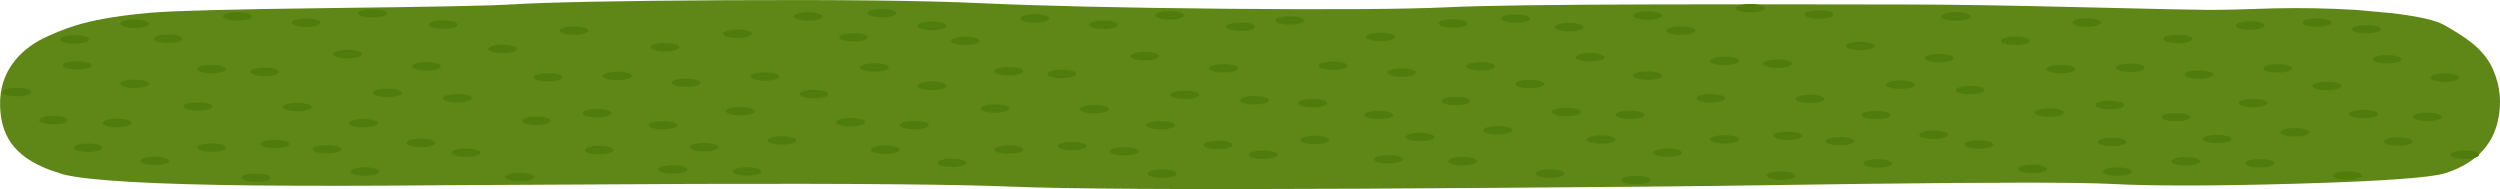 <?xml version="1.0" encoding="iso-8859-1"?>
<!-- Generator: Adobe Illustrator 15.1.0, SVG Export Plug-In . SVG Version: 6.00 Build 0)  -->
<!DOCTYPE svg PUBLIC "-//W3C//DTD SVG 1.1//EN" "http://www.w3.org/Graphics/SVG/1.1/DTD/svg11.dtd">
<svg version="1.1" id="FlashAICB" xmlns="http://www.w3.org/2000/svg" xmlns:xlink="http://www.w3.org/1999/xlink" x="0px" y="0px"
	 width="1226.15px" height="92.75px" viewBox="0 0 1226.15 92.75" style="enable-background:new 0 0 1226.15 92.75;"
	 xml:space="preserve">
<path style="fill-rule:evenodd;clip-rule:evenodd;fill:#5F8717;" d="M1198.65,12.2c6.232,3.533,10.866,6.533,13.899,9
	c4.8,3.933,8.217,8.267,10.25,13c3.533,8.167,4.283,16.616,2.25,25.35c-2.833,12.233-11.316,20.667-25.45,25.3
	c-6.933,2.301-31.399,4.051-73.399,5.25c-40.233,1.134-70.517,1.167-90.851,0.101c-15.399-0.8-55.25-0.817-119.55-0.05
	c-64.866,0.933-101.433,1.399-109.7,1.399c-48.899,0.434-95.366,0.767-139.399,1c-86.233,0.434-142.983,0.101-170.25-1
	c-27.333-1.133-78.983-1.583-154.95-1.35c-74.567,0.433-116.1,0.649-124.6,0.649c-34.633,0.334-65.167,0.367-91.6,0.101
	C74.633,90.417,43.167,88.6,30.9,85.5l-7-2.35c-8.5-3.268-14.65-7.601-18.45-13c-3.367-4.733-5.167-10.717-5.4-17.95
	c-0.3-8.567,2.083-16.017,7.15-22.35c4.1-5.133,9.667-9.233,16.7-12.3c6-2.7,11.533-4.716,16.6-6.05
	c8.933-2.367,20.267-4.133,34-5.3c11.2-0.934,40.4-1.684,87.6-2.25c49.133-0.567,78.5-1.15,88.1-1.75
	c17.733-1.1,52.816-1.8,105.25-2.1c56.1-0.3,97.883,0.183,125.35,1.45c30.067,1.367,70.4,2.284,121,2.75
	c51.7,0.467,87.783,0.217,108.25-0.75c17.634-0.833,52.983-1.3,106.05-1.4C845.133,2.083,884.25,2.1,933.45,2.2
	c21.833,0,51.1,0.45,87.8,1.35c36.667,0.867,57.267,1.3,61.8,1.3c7.4,0,18.083-0.25,32.05-0.75c13.567-0.3,27.051-0.05,40.45,0.75
	l18,1.65C1186.316,8.066,1194.684,9.967,1198.65,12.2z"/>
<path style="fill-rule:evenodd;clip-rule:evenodd;fill:#507C0D;" d="M13.3,43.7c1.367,0.4,2.05,0.883,2.05,1.45
	c0,0.567-0.684,1.067-2.05,1.5c-1.4,0.4-3.083,0.6-5.05,0.6c-1.933,0-3.6-0.2-5-0.6c-1.367-0.433-2.05-0.933-2.05-1.5
	c0-0.566,0.683-1.05,2.05-1.45c1.367-0.4,3.033-0.6,5-0.6S11.9,43.3,13.3,43.7z"/>
<path style="fill-rule:evenodd;clip-rule:evenodd;fill:#507C0D;" d="M123.55,8.05c0,0.567-0.683,1.05-2.05,1.45s-3.033,0.6-5,0.6
	s-3.65-0.2-5.05-0.6c-1.367-0.4-2.05-0.883-2.05-1.45c0-0.566,0.684-1.066,2.05-1.5c1.4-0.4,3.083-0.6,5.05-0.6
	c1.933,0,3.6,0.2,5,0.6C122.867,6.983,123.55,7.483,123.55,8.05z"/>
<path style="fill-rule:evenodd;clip-rule:evenodd;fill:#507C0D;" d="M189.75,6.5c0,0.566-0.684,1.066-2.05,1.5
	c-1.4,0.4-3.067,0.6-5,0.6c-1.967,0-3.65-0.2-5.05-0.6c-1.367-0.434-2.05-0.934-2.05-1.5s0.683-1.05,2.05-1.45
	c1.4-0.4,3.083-0.6,5.05-0.6c1.966,0,3.633,0.2,5,0.6C189.066,5.45,189.75,5.934,189.75,6.5z"/>
<path style="fill-rule:evenodd;clip-rule:evenodd;fill:#507C0D;" d="M157.25,11.1c0,0.566-0.684,1.066-2.05,1.5
	c-1.4,0.4-3.083,0.6-5.05,0.6c-1.933,0-3.6-0.2-5-0.6c-1.367-0.434-2.05-0.934-2.05-1.5c0-0.567,0.683-1.05,2.05-1.45
	s3.033-0.6,5-0.6s3.65,0.2,5.05,0.6C156.566,10.05,157.25,10.533,157.25,11.1z"/>
<path style="fill-rule:evenodd;clip-rule:evenodd;fill:#507C0D;" d="M134.8,33.75c1.4,0.4,2.1,0.883,2.1,1.45
	c0,0.566-0.7,1.066-2.1,1.5c-1.4,0.4-3.066,0.6-5,0.6c-1.933,0-3.6-0.2-5-0.6c-1.4-0.434-2.1-0.934-2.1-1.5
	c0-0.567,0.7-1.05,2.1-1.45c1.367-0.4,3.034-0.6,5-0.6C131.767,33.15,133.433,33.35,134.8,33.75z"/>
<path style="fill-rule:evenodd;clip-rule:evenodd;fill:#507C0D;" d="M73.15,41.1c0,0.566-0.683,1.05-2.05,1.45
	c-1.367,0.4-3.033,0.6-5,0.6s-3.65-0.2-5.05-0.6C59.683,42.15,59,41.667,59,41.1c0-0.567,0.683-1.067,2.05-1.5
	c1.4-0.4,3.083-0.6,5.05-0.6c1.933,0,3.6,0.2,5,0.6C72.467,40.033,73.15,40.533,73.15,41.1z"/>
<path style="fill-rule:evenodd;clip-rule:evenodd;fill:#507C0D;" d="M89.5,19c0,0.566-0.683,1.066-2.05,1.5
	c-1.4,0.4-3.067,0.6-5,0.6c-1.934,0-3.6-0.2-5-0.6c-1.4-0.434-2.1-0.934-2.1-1.5s0.7-1.05,2.1-1.45c1.367-0.4,3.033-0.6,5-0.6
	c1.966,0,3.633,0.2,5,0.6C88.817,17.95,89.5,18.434,89.5,19z"/>
<path style="fill-rule:evenodd;clip-rule:evenodd;fill:#507C0D;" d="M110.85,33.9c0,0.567-0.684,1.05-2.05,1.45
	c-1.4,0.4-3.066,0.6-5,0.6c-1.933,0-3.6-0.2-5-0.6c-1.4-0.4-2.1-0.883-2.1-1.45c0-0.566,0.7-1.066,2.1-1.5c1.4-0.4,3.067-0.6,5-0.6
	c1.934,0,3.6,0.2,5,0.6C110.167,32.833,110.85,33.333,110.85,33.9z"/>
<path style="fill-rule:evenodd;clip-rule:evenodd;fill:#507C0D;" d="M212.4,10.6c1.4-0.4,3.067-0.6,5-0.6c1.934,0,3.6,0.2,5,0.6
	c1.367,0.433,2.05,0.933,2.05,1.5c0,0.566-0.684,1.05-2.05,1.45c-1.367,0.4-3.033,0.6-5,0.6s-3.633-0.2-5-0.6
	c-1.4-0.4-2.1-0.883-2.1-1.45C210.3,11.533,211,11.033,212.4,10.6z"/>
<path style="fill-rule:evenodd;clip-rule:evenodd;fill:#507C0D;" d="M177.55,26.55c0,0.567-0.7,1.067-2.1,1.5
	c-1.4,0.4-3.067,0.6-5,0.6c-1.934,0-3.6-0.2-5-0.6c-1.367-0.433-2.05-0.933-2.05-1.5c0-0.566,0.684-1.05,2.05-1.45
	c1.4-0.4,3.066-0.6,5-0.6c1.933,0,3.6,0.2,5,0.6C176.85,25.5,177.55,25.983,177.55,26.55z"/>
<path style="fill-rule:evenodd;clip-rule:evenodd;fill:#507C0D;" d="M104.15,52.2c0,0.566-0.683,1.066-2.05,1.5
	c-1.4,0.399-3.067,0.6-5,0.6c-1.934,0-3.6-0.2-5-0.6c-1.4-0.434-2.1-0.934-2.1-1.5c0-0.567,0.7-1.05,2.1-1.45
	c1.367-0.4,3.033-0.6,5-0.6s3.633,0.199,5,0.6S104.15,51.633,104.15,52.2z"/>
<path style="fill-rule:evenodd;clip-rule:evenodd;fill:#507C0D;" d="M44.9,32.1c0,0.566-0.7,1.05-2.1,1.45
	c-1.367,0.4-3.033,0.6-5,0.6c-1.966,0-3.633-0.2-5-0.6c-1.367-0.4-2.05-0.883-2.05-1.45c0-0.567,0.683-1.067,2.05-1.5
	c1.4-0.4,3.067-0.6,5-0.6c1.934,0,3.6,0.2,5,0.6C44.2,31.033,44.9,31.533,44.9,32.1z"/>
<path style="fill-rule:evenodd;clip-rule:evenodd;fill:#507C0D;" d="M214.15,31.05c1.367,0.4,2.05,0.884,2.05,1.45
	s-0.684,1.066-2.05,1.5c-1.4,0.4-3.066,0.6-5,0.6c-1.933,0-3.6-0.2-5-0.6c-1.4-0.434-2.1-0.934-2.1-1.5s0.7-1.05,2.1-1.45
	c1.4-0.4,3.067-0.6,5-0.6C211.083,30.45,212.75,30.65,214.15,31.05z"/>
<path style="fill-rule:evenodd;clip-rule:evenodd;fill:#507C0D;" d="M231.35,48.15c0,0.566-0.684,1.066-2.05,1.5
	c-1.4,0.399-3.083,0.6-5.05,0.6c-1.934,0-3.6-0.2-5-0.6c-1.367-0.434-2.05-0.934-2.05-1.5c0-0.567,0.683-1.051,2.05-1.45
	c1.367-0.4,3.033-0.6,5-0.6s3.65,0.2,5.05,0.6C230.667,47.1,231.35,47.583,231.35,48.15z"/>
<path style="fill-rule:evenodd;clip-rule:evenodd;fill:#507C0D;" d="M64.55,60.3c0,0.566-0.683,1.066-2.05,1.5
	c-1.4,0.4-3.083,0.601-5.05,0.601c-1.934,0-3.6-0.2-5-0.601c-1.367-0.434-2.05-0.934-2.05-1.5s0.684-1.05,2.05-1.45
	c1.367-0.399,3.033-0.6,5-0.6c1.966,0,3.65,0.2,5.05,0.6C63.867,59.25,64.55,59.733,64.55,60.3z"/>
<path style="fill-rule:evenodd;clip-rule:evenodd;fill:#507C0D;" d="M110.9,72.4c0,0.566-0.683,1.05-2.05,1.449
	c-1.4,0.4-3.083,0.601-5.05,0.601c-1.966,0-3.633-0.2-5-0.601c-1.367-0.399-2.05-0.883-2.05-1.449c0-0.567,0.683-1.067,2.05-1.5
	c1.4-0.4,3.067-0.601,5-0.601c1.967,0,3.65,0.2,5.05,0.601C110.217,71.333,110.9,71.833,110.9,72.4z"/>
<path style="fill-rule:evenodd;clip-rule:evenodd;fill:#507C0D;" d="M82.95,78.9c0,0.566-0.684,1.05-2.05,1.449
	c-1.367,0.4-3.033,0.601-5,0.601s-3.633-0.2-5-0.601c-1.4-0.399-2.1-0.883-2.1-1.449c0-0.567,0.7-1.067,2.1-1.5
	c1.4-0.4,3.067-0.601,5-0.601c1.934,0,3.6,0.2,5,0.601C82.267,77.833,82.95,78.333,82.95,78.9z"/>
<path style="fill-rule:evenodd;clip-rule:evenodd;fill:#507C0D;" d="M152.9,52.5c0,0.566-0.7,1.066-2.1,1.5
	c-1.4,0.4-3.066,0.6-5,0.6c-1.933,0-3.6-0.199-5-0.6c-1.4-0.434-2.1-0.934-2.1-1.5s0.7-1.05,2.1-1.45c1.367-0.399,3.034-0.6,5-0.6
	c1.967,0,3.633,0.2,5,0.6C152.2,51.45,152.9,51.934,152.9,52.5z"/>
<path style="fill-rule:evenodd;clip-rule:evenodd;fill:#507C0D;" d="M185.3,60.4c0,0.566-0.7,1.05-2.1,1.449
	c-1.367,0.4-3.034,0.601-5,0.601c-1.967,0-3.634-0.2-5-0.601c-1.4-0.399-2.1-0.883-2.1-1.449c0-0.567,0.7-1.051,2.1-1.45
	c1.366-0.4,3.033-0.601,5-0.601c1.966,0,3.633,0.2,5,0.601C184.6,59.35,185.3,59.833,185.3,60.4z"/>
<path style="fill-rule:evenodd;clip-rule:evenodd;fill:#507C0D;" d="M197.15,45.55c0,0.567-0.7,1.05-2.1,1.45
	c-1.367,0.4-3.033,0.6-5,0.6c-1.966,0-3.633-0.199-5-0.6c-1.4-0.4-2.1-0.883-2.1-1.45c0-0.566,0.7-1.066,2.1-1.5
	c1.4-0.4,3.067-0.6,5-0.6c1.934,0,3.6,0.2,5,0.6C196.45,44.483,197.15,44.983,197.15,45.55z"/>
<path style="fill-rule:evenodd;clip-rule:evenodd;fill:#507C0D;" d="M235.65,74.85c0,0.567-0.7,1.067-2.1,1.5
	c-1.4,0.4-3.066,0.601-5,0.601c-1.933,0-3.6-0.2-5-0.601c-1.367-0.433-2.05-0.933-2.05-1.5c0-0.566,0.683-1.05,2.05-1.449
	c1.367-0.4,3.034-0.601,5-0.601c1.967,0,3.633,0.2,5,0.601C234.95,73.8,235.65,74.283,235.65,74.85z"/>
<path style="fill-rule:evenodd;clip-rule:evenodd;fill:#507C0D;" d="M141.95,70.6c0,0.567-0.684,1.067-2.05,1.5
	c-1.4,0.4-3.083,0.601-5.05,0.601c-1.934,0-3.6-0.2-5-0.601c-1.367-0.433-2.05-0.933-2.05-1.5c0-0.566,0.684-1.05,2.05-1.449
	c1.367-0.4,3.033-0.601,5-0.601c1.966,0,3.65,0.2,5.05,0.601C141.267,69.55,141.95,70.033,141.95,70.6z"/>
<path style="fill-rule:evenodd;clip-rule:evenodd;fill:#507C0D;" d="M186.05,84.15c0,0.566-0.683,1.05-2.05,1.449
	c-1.4,0.4-3.083,0.601-5.05,0.601c-1.967,0-3.634-0.2-5-0.601c-1.367-0.399-2.05-0.883-2.05-1.449c0-0.567,0.684-1.067,2.05-1.5
	c1.4-0.4,3.066-0.601,5-0.601c1.966,0,3.65,0.2,5.05,0.601C185.367,83.083,186.05,83.583,186.05,84.15z"/>
<path style="fill-rule:evenodd;clip-rule:evenodd;fill:#507C0D;" d="M50.3,72.45c0,0.566-0.7,1.05-2.1,1.45
	c-1.4,0.399-3.067,0.6-5,0.6c-1.934,0-3.6-0.2-5-0.6c-1.367-0.4-2.05-0.884-2.05-1.45c0-0.567,0.684-1.067,2.05-1.5
	c1.4-0.4,3.066-0.601,5-0.601c1.933,0,3.6,0.2,5,0.601C49.6,71.383,50.3,71.883,50.3,72.45z"/>
<path style="fill-rule:evenodd;clip-rule:evenodd;fill:#507C0D;" d="M167.45,73.2c0,0.566-0.684,1.05-2.05,1.45
	c-1.4,0.399-3.083,0.6-5.05,0.6c-1.967,0-3.633-0.2-5-0.6c-1.367-0.4-2.05-0.884-2.05-1.45c0-0.567,0.684-1.05,2.05-1.45
	s3.033-0.6,5-0.6c1.966,0,3.65,0.199,5.05,0.6C166.767,72.15,167.45,72.633,167.45,73.2z"/>
<path style="fill-rule:evenodd;clip-rule:evenodd;fill:#507C0D;" d="M33.25,58.9c0,0.566-0.683,1.066-2.05,1.5
	C29.8,60.8,28.117,61,26.15,61c-1.933,0-3.6-0.2-5-0.6c-1.367-0.434-2.05-0.934-2.05-1.5c0-0.567,0.683-1.051,2.05-1.45
	c1.367-0.4,3.033-0.601,5-0.601s3.65,0.2,5.05,0.601C32.567,57.85,33.25,58.333,33.25,58.9z"/>
<path style="fill-rule:evenodd;clip-rule:evenodd;fill:#507C0D;" d="M213.45,70.1c0,0.567-0.684,1.051-2.05,1.45
	c-1.367,0.4-3.033,0.601-5,0.601s-3.65-0.2-5.05-0.601c-1.367-0.399-2.05-0.883-2.05-1.45c0-0.566,0.684-1.066,2.05-1.5
	c1.4-0.399,3.083-0.6,5.05-0.6c1.934,0,3.6,0.2,5,0.6C212.767,69.033,213.45,69.533,213.45,70.1z"/>
<path style="fill-rule:evenodd;clip-rule:evenodd;fill:#507C0D;" d="M43.7,19.3c0,0.567-0.684,1.067-2.05,1.5
	c-1.4,0.4-3.066,0.6-5,0.6c-1.967,0-3.65-0.2-5.05-0.6c-1.367-0.433-2.05-0.933-2.05-1.5c0-0.566,0.684-1.05,2.05-1.45
	c1.4-0.4,3.083-0.6,5.05-0.6s3.633,0.2,5,0.6S43.7,18.733,43.7,19.3z"/>
<path style="fill-rule:evenodd;clip-rule:evenodd;fill:#507C0D;" d="M73.15,11.6c0,0.566-0.683,1.066-2.05,1.5
	c-1.4,0.4-3.067,0.6-5,0.6c-1.967,0-3.65-0.2-5.05-0.6C59.683,12.667,59,12.167,59,11.6c0-0.567,0.683-1.05,2.05-1.45
	c1.4-0.4,3.083-0.6,5.05-0.6s3.633,0.2,5,0.6S73.15,11.033,73.15,11.6z"/>
<path style="fill-rule:evenodd;clip-rule:evenodd;fill:#507C0D;" d="M132.6,87.2c0,0.566-0.684,1.05-2.05,1.45
	c-1.4,0.399-3.066,0.583-5,0.55c-1.966,0-3.65-0.2-5.05-0.601c-1.367-0.433-2.05-0.933-2.05-1.5c0-0.566,0.7-1.05,2.1-1.449
	c1.4-0.4,3.067-0.584,5-0.551c1.967,0,3.633,0.2,5,0.601C131.95,86.133,132.633,86.633,132.6,87.2z"/>
<path style="fill-rule:evenodd;clip-rule:evenodd;fill:#507C0D;" d="M427.5,4.95c1.4-0.4,3.083-0.6,5.05-0.6c1.934,0,3.6,0.2,5,0.6
	c1.367,0.433,2.05,0.933,2.05,1.5c0,0.566-0.684,1.05-2.05,1.45s-3.033,0.6-5,0.6c-1.966,0-3.65-0.2-5.05-0.6
	c-1.367-0.4-2.05-0.883-2.05-1.45C425.45,5.883,426.133,5.383,427.5,4.95z"/>
<path style="fill-rule:evenodd;clip-rule:evenodd;fill:#507C0D;" d="M288.55,15.05c0,0.567-0.683,1.05-2.05,1.45s-3.033,0.6-5,0.6
	s-3.65-0.2-5.05-0.6c-1.367-0.4-2.05-0.883-2.05-1.45c0-0.566,0.684-1.066,2.05-1.5c1.4-0.4,3.083-0.6,5.05-0.6
	c1.933,0,3.6,0.2,5,0.6C287.867,13.983,288.55,14.483,288.55,15.05z"/>
<path style="fill-rule:evenodd;clip-rule:evenodd;fill:#507C0D;" d="M368.75,16.5c0,0.566-0.683,1.066-2.05,1.5
	c-1.4,0.4-3.067,0.6-5,0.6c-1.967,0-3.65-0.2-5.05-0.6c-1.367-0.434-2.05-0.934-2.05-1.5s0.683-1.05,2.05-1.45
	c1.4-0.4,3.083-0.6,5.05-0.6c1.966,0,3.633,0.2,5,0.6C368.067,15.45,368.75,15.934,368.75,16.5z"/>
<path style="fill-rule:evenodd;clip-rule:evenodd;fill:#507C0D;" d="M333.25,23.1c0,0.566-0.684,1.066-2.05,1.5
	c-1.4,0.4-3.083,0.6-5.05,0.6c-1.933,0-3.6-0.2-5-0.6c-1.367-0.434-2.05-0.934-2.05-1.5c0-0.567,0.683-1.05,2.05-1.45
	s3.033-0.6,5-0.6s3.65,0.2,5.05,0.6C332.566,22.05,333.25,22.533,333.25,23.1z"/>
<path style="fill-rule:evenodd;clip-rule:evenodd;fill:#507C0D;" d="M309.9,37.2c0,0.566-0.7,1.066-2.1,1.5
	c-1.4,0.4-3.066,0.6-5,0.6c-1.933,0-3.6-0.2-5-0.6c-1.4-0.434-2.1-0.934-2.1-1.5c0-0.567,0.7-1.05,2.1-1.45
	c1.367-0.4,3.034-0.6,5-0.6c1.967,0,3.633,0.2,5,0.6C309.2,36.15,309.9,36.633,309.9,37.2z"/>
<path style="fill-rule:evenodd;clip-rule:evenodd;fill:#507C0D;" d="M253.5,24c0,0.566-0.684,1.066-2.05,1.5
	c-1.4,0.4-3.067,0.6-5,0.6c-1.934,0-3.6-0.2-5-0.6c-1.4-0.434-2.1-0.934-2.1-1.5s0.7-1.05,2.1-1.45c1.366-0.4,3.033-0.6,5-0.6
	c1.966,0,3.633,0.2,5,0.6C252.816,22.95,253.5,23.434,253.5,24z"/>
<path style="fill-rule:evenodd;clip-rule:evenodd;fill:#507C0D;" d="M275.85,37.9c0,0.567-0.684,1.05-2.05,1.45
	c-1.4,0.4-3.066,0.6-5,0.6c-1.933,0-3.6-0.2-5-0.6c-1.4-0.4-2.1-0.883-2.1-1.45c0-0.566,0.7-1.066,2.1-1.5c1.4-0.4,3.067-0.6,5-0.6
	c1.934,0,3.6,0.2,5,0.6C275.167,36.833,275.85,37.333,275.85,37.9z"/>
<path style="fill-rule:evenodd;clip-rule:evenodd;fill:#507C0D;" d="M403.45,8.1c0,0.566-0.684,1.05-2.05,1.45
	c-1.367,0.4-3.033,0.6-5,0.6s-3.633-0.2-5-0.6c-1.4-0.4-2.1-0.883-2.1-1.45c0-0.567,0.7-1.067,2.1-1.5c1.4-0.4,3.067-0.6,5-0.6
	c1.934,0,3.6,0.2,5,0.6C402.767,7.033,403.45,7.533,403.45,8.1z"/>
<path style="fill-rule:evenodd;clip-rule:evenodd;fill:#507C0D;" d="M343.55,40.55c0,0.567-0.7,1.067-2.1,1.5
	c-1.4,0.4-3.067,0.6-5,0.6c-1.934,0-3.6-0.2-5-0.6c-1.367-0.433-2.05-0.933-2.05-1.5c0-0.566,0.684-1.05,2.05-1.45
	c1.4-0.4,3.066-0.6,5-0.6c1.933,0,3.6,0.2,5,0.6C342.85,39.5,343.55,39.983,343.55,40.55z"/>
<path style="fill-rule:evenodd;clip-rule:evenodd;fill:#507C0D;" d="M270.15,59.2c0,0.566-0.683,1.066-2.05,1.5
	c-1.4,0.399-3.067,0.6-5,0.6c-1.934,0-3.6-0.2-5-0.6c-1.4-0.434-2.1-0.934-2.1-1.5c0-0.567,0.7-1.05,2.1-1.45
	c1.367-0.4,3.033-0.6,5-0.6c1.966,0,3.633,0.199,5,0.6S270.15,58.633,270.15,59.2z"/>
<path style="fill-rule:evenodd;clip-rule:evenodd;fill:#507C0D;" d="M375.15,35.45c1.934,0,3.6,0.2,5,0.6
	c1.367,0.4,2.05,0.884,2.05,1.45s-0.684,1.066-2.05,1.5c-1.4,0.4-3.066,0.6-5,0.6c-1.933,0-3.6-0.2-5-0.6
	c-1.4-0.434-2.1-0.934-2.1-1.5s0.7-1.05,2.1-1.45C371.55,35.65,373.217,35.45,375.15,35.45z"/>
<path style="fill-rule:evenodd;clip-rule:evenodd;fill:#507C0D;" d="M406.35,46.15c0,0.567-0.684,1.067-2.05,1.5
	c-1.4,0.399-3.083,0.6-5.05,0.6c-1.933,0-3.6-0.2-5-0.6c-1.367-0.434-2.05-0.934-2.05-1.5c0-0.566,0.683-1.05,2.05-1.45
	c1.367-0.4,3.033-0.6,5-0.6s3.65,0.2,5.05,0.6C405.667,45.1,406.35,45.583,406.35,46.15z"/>
<path style="fill-rule:evenodd;clip-rule:evenodd;fill:#507C0D;" d="M254.9,84.8c1.934,0,3.6,0.2,5,0.601
	c1.367,0.433,2.05,0.933,2.05,1.5c0,0.566-0.684,1.05-2.05,1.449c-1.367,0.4-3.033,0.601-5,0.601s-3.633-0.2-5-0.601
	c-1.4-0.399-2.1-0.883-2.1-1.449c0-0.567,0.7-1.067,2.1-1.5C251.3,85,252.967,84.8,254.9,84.8z"/>
<path style="fill-rule:evenodd;clip-rule:evenodd;fill:#507C0D;" d="M292.8,53.45c1.967,0,3.633,0.2,5,0.6
	c1.4,0.4,2.1,0.884,2.1,1.45s-0.7,1.066-2.1,1.5c-1.4,0.4-3.066,0.6-5,0.6c-1.933,0-3.6-0.199-5-0.6c-1.4-0.434-2.1-0.934-2.1-1.5
	s0.7-1.05,2.1-1.45C289.167,53.65,290.833,53.45,292.8,53.45z"/>
<path style="fill-rule:evenodd;clip-rule:evenodd;fill:#507C0D;" d="M332.3,61.4c0,0.566-0.7,1.05-2.1,1.449
	c-1.367,0.4-3.034,0.601-5,0.601c-1.967,0-3.634-0.2-5-0.601c-1.4-0.399-2.1-0.883-2.1-1.449c0-0.567,0.7-1.051,2.1-1.45
	c1.366-0.4,3.033-0.601,5-0.601c1.966,0,3.633,0.2,5,0.601C331.6,60.35,332.3,60.833,332.3,61.4z"/>
<path style="fill-rule:evenodd;clip-rule:evenodd;fill:#507C0D;" d="M368.05,53.05c1.4,0.434,2.1,0.934,2.1,1.5s-0.7,1.05-2.1,1.45
	c-1.367,0.4-3.033,0.6-5,0.6c-1.966,0-3.633-0.199-5-0.6c-1.4-0.4-2.1-0.884-2.1-1.45s0.7-1.066,2.1-1.5c1.4-0.399,3.067-0.6,5-0.6
	C364.983,52.45,366.65,52.65,368.05,53.05z"/>
<path style="fill-rule:evenodd;clip-rule:evenodd;fill:#507C0D;" d="M390.65,68.85c0,0.567-0.7,1.067-2.1,1.5
	c-1.4,0.4-3.066,0.601-5,0.601c-1.933,0-3.6-0.2-5-0.601c-1.367-0.433-2.05-0.933-2.05-1.5c0-0.566,0.683-1.05,2.05-1.449
	c1.367-0.4,3.034-0.601,5-0.601c1.967,0,3.633,0.2,5,0.601C389.95,67.8,390.65,68.283,390.65,68.85z"/>
<path style="fill-rule:evenodd;clip-rule:evenodd;fill:#507C0D;" d="M300.95,73.6c0,0.567-0.684,1.067-2.05,1.5
	c-1.4,0.4-3.083,0.601-5.05,0.601c-1.934,0-3.6-0.2-5-0.601c-1.367-0.433-2.05-0.933-2.05-1.5c0-0.566,0.684-1.05,2.05-1.449
	c1.367-0.4,3.033-0.601,5-0.601c1.966,0,3.65,0.2,5.05,0.601C300.267,72.55,300.95,73.033,300.95,73.6z"/>
<path style="fill-rule:evenodd;clip-rule:evenodd;fill:#507C0D;" d="M337.05,83.15c0,0.566-0.683,1.05-2.05,1.449
	c-1.4,0.4-3.083,0.601-5.05,0.601c-1.967,0-3.634-0.2-5-0.601c-1.367-0.399-2.05-0.883-2.05-1.449c0-0.567,0.684-1.067,2.05-1.5
	c1.4-0.4,3.066-0.601,5-0.601c1.966,0,3.65,0.2,5.05,0.601C336.367,82.083,337.05,82.583,337.05,83.15z"/>
<path style="fill-rule:evenodd;clip-rule:evenodd;fill:#507C0D;" d="M352.45,72.2c0,0.566-0.684,1.05-2.05,1.45
	c-1.4,0.399-3.083,0.6-5.05,0.6c-1.967,0-3.633-0.2-5-0.6c-1.367-0.4-2.05-0.884-2.05-1.45c0-0.567,0.684-1.05,2.05-1.45
	s3.033-0.6,5-0.6c1.966,0,3.65,0.199,5.05,0.6C351.767,71.15,352.45,71.633,352.45,72.2z"/>
<path style="fill-rule:evenodd;clip-rule:evenodd;fill:#507C0D;" d="M373.45,84.1c0,0.567-0.684,1.051-2.05,1.45
	c-1.367,0.4-3.033,0.601-5,0.601s-3.65-0.2-5.05-0.601c-1.367-0.399-2.05-0.883-2.05-1.45c0-0.566,0.684-1.066,2.05-1.5
	c1.4-0.399,3.083-0.6,5.05-0.6c1.934,0,3.6,0.2,5,0.6C372.767,83.033,373.45,83.533,373.45,84.1z"/>
<path style="fill-rule:evenodd;clip-rule:evenodd;fill:#507C0D;" d="M514.55,9.05c0,0.567-0.683,1.05-2.05,1.45s-3.033,0.6-5,0.6
	s-3.65-0.2-5.05-0.6c-1.367-0.4-2.05-0.883-2.05-1.45c0-0.566,0.684-1.066,2.05-1.5c1.4-0.4,3.083-0.6,5.05-0.6
	c1.933,0,3.6,0.2,5,0.6C513.867,7.983,514.55,8.483,514.55,9.05z"/>
<path style="fill-rule:evenodd;clip-rule:evenodd;fill:#507C0D;" d="M578.7,6.05c1.366,0.4,2.05,0.884,2.05,1.45
	s-0.684,1.066-2.05,1.5c-1.4,0.4-3.067,0.6-5,0.6c-1.967,0-3.65-0.2-5.05-0.6c-1.367-0.434-2.05-0.934-2.05-1.5
	s0.683-1.05,2.05-1.45c1.4-0.4,3.083-0.6,5.05-0.6C575.667,5.45,577.333,5.65,578.7,6.05z"/>
<path style="fill-rule:evenodd;clip-rule:evenodd;fill:#507C0D;" d="M536.15,10.65c1.367-0.4,3.034-0.6,5-0.6
	c1.967,0,3.65,0.2,5.05,0.6c1.366,0.4,2.05,0.883,2.05,1.45c0,0.566-0.684,1.066-2.05,1.5c-1.4,0.4-3.083,0.6-5.05,0.6
	c-1.933,0-3.6-0.2-5-0.6c-1.367-0.434-2.05-0.934-2.05-1.5C534.1,11.533,534.783,11.05,536.15,10.65z"/>
<path style="fill-rule:evenodd;clip-rule:evenodd;fill:#507C0D;" d="M527.9,36.2c0,0.566-0.7,1.066-2.1,1.5
	c-1.4,0.4-3.066,0.6-5,0.6c-1.933,0-3.6-0.2-5-0.6c-1.4-0.434-2.1-0.934-2.1-1.5c0-0.567,0.7-1.05,2.1-1.45
	c1.367-0.4,3.034-0.6,5-0.6c1.967,0,3.634,0.2,5,0.6C527.2,35.15,527.9,35.633,527.9,36.2z"/>
<path style="fill-rule:evenodd;clip-rule:evenodd;fill:#507C0D;" d="M457.1,40c1.933,0,3.6,0.2,5,0.6
	c1.367,0.433,2.05,0.933,2.05,1.5c0,0.566-0.683,1.05-2.05,1.45c-1.367,0.4-3.033,0.6-5,0.6s-3.65-0.2-5.05-0.6
	c-1.367-0.4-2.05-0.883-2.05-1.45c0-0.567,0.683-1.067,2.05-1.5C453.45,40.2,455.133,40,457.1,40z"/>
<path style="fill-rule:evenodd;clip-rule:evenodd;fill:#507C0D;" d="M480.5,20c0,0.566-0.683,1.066-2.05,1.5
	c-1.4,0.4-3.067,0.6-5,0.6c-1.934,0-3.6-0.2-5-0.6c-1.4-0.434-2.1-0.934-2.1-1.5s0.7-1.05,2.1-1.45c1.367-0.4,3.033-0.6,5-0.6
	c1.966,0,3.633,0.2,5,0.6C479.817,18.95,480.5,19.434,480.5,20z"/>
<path style="fill-rule:evenodd;clip-rule:evenodd;fill:#507C0D;" d="M494.8,32.8c1.934,0,3.6,0.2,5,0.6
	c1.367,0.434,2.05,0.934,2.05,1.5c0,0.567-0.684,1.05-2.05,1.45c-1.4,0.4-3.066,0.6-5,0.6c-1.933,0-3.6-0.2-5-0.6
	c-1.4-0.4-2.1-0.883-2.1-1.45c0-0.566,0.7-1.066,2.1-1.5C491.2,33,492.867,32.8,494.8,32.8z"/>
<path style="fill-rule:evenodd;clip-rule:evenodd;fill:#507C0D;" d="M615.45,13.1c0,0.566-0.684,1.05-2.05,1.45
	c-1.367,0.4-3.034,0.6-5,0.6c-1.966,0-3.633-0.2-5-0.6c-1.4-0.4-2.1-0.883-2.1-1.45c0-0.567,0.7-1.067,2.1-1.5
	c1.4-0.4,3.067-0.6,5-0.6c1.934,0,3.6,0.2,5,0.6C614.767,12.033,615.45,12.533,615.45,13.1z"/>
<path style="fill-rule:evenodd;clip-rule:evenodd;fill:#507C0D;" d="M568.55,27.55c0,0.567-0.7,1.067-2.1,1.5
	c-1.4,0.4-3.067,0.6-5,0.6c-1.934,0-3.6-0.2-5-0.6c-1.367-0.433-2.05-0.933-2.05-1.5c0-0.566,0.684-1.05,2.05-1.45
	c1.4-0.4,3.066-0.6,5-0.6c1.933,0,3.6,0.2,5,0.6C567.85,26.5,568.55,26.983,568.55,27.55z"/>
<path style="fill-rule:evenodd;clip-rule:evenodd;fill:#507C0D;" d="M495.15,53.2c0,0.566-0.683,1.066-2.05,1.5
	c-1.4,0.399-3.067,0.6-5,0.6c-1.934,0-3.6-0.2-5-0.6c-1.4-0.434-2.1-0.934-2.1-1.5c0-0.567,0.7-1.05,2.1-1.45
	c1.367-0.4,3.033-0.6,5-0.6s3.633,0.199,5,0.6S495.15,52.633,495.15,53.2z"/>
<path style="fill-rule:evenodd;clip-rule:evenodd;fill:#507C0D;" d="M435.9,33.1c0,0.566-0.7,1.05-2.1,1.45
	c-1.367,0.4-3.033,0.6-5,0.6c-1.966,0-3.633-0.2-5-0.6c-1.367-0.4-2.05-0.883-2.05-1.45c0-0.567,0.683-1.067,2.05-1.5
	c1.4-0.4,3.067-0.6,5-0.6c1.934,0,3.6,0.2,5,0.6C435.2,32.033,435.9,32.533,435.9,33.1z"/>
<path style="fill-rule:evenodd;clip-rule:evenodd;fill:#507C0D;" d="M607.2,33.5c0,0.566-0.684,1.066-2.05,1.5
	c-1.4,0.4-3.066,0.6-5,0.6c-1.933,0-3.6-0.2-5-0.6c-1.4-0.434-2.1-0.934-2.1-1.5s0.7-1.05,2.1-1.45c1.4-0.4,3.067-0.6,5-0.6
	c1.934,0,3.6,0.2,5,0.6C606.517,32.45,607.2,32.934,607.2,33.5z"/>
<path style="fill-rule:evenodd;clip-rule:evenodd;fill:#507C0D;" d="M620.3,47.7c1.367,0.399,2.05,0.883,2.05,1.45
	c0,0.566-0.683,1.066-2.05,1.5c-1.399,0.399-3.083,0.6-5.05,0.6c-1.934,0-3.6-0.2-5-0.6c-1.367-0.434-2.05-0.934-2.05-1.5
	c0-0.567,0.683-1.051,2.05-1.45c1.367-0.4,3.033-0.601,5-0.601S618.9,47.3,620.3,47.7z"/>
<path style="fill-rule:evenodd;clip-rule:evenodd;fill:#507C0D;" d="M455.55,61.3c0,0.566-0.683,1.066-2.05,1.5
	c-1.4,0.4-3.083,0.601-5.05,0.601c-1.934,0-3.6-0.2-5-0.601c-1.367-0.434-2.05-0.934-2.05-1.5s0.684-1.05,2.05-1.45
	c1.367-0.399,3.033-0.6,5-0.6c1.966,0,3.65,0.2,5.05,0.6C454.867,60.25,455.55,60.733,455.55,61.3z"/>
<path style="fill-rule:evenodd;clip-rule:evenodd;fill:#507C0D;" d="M494.8,71.3c1.967,0,3.65,0.2,5.05,0.601
	c1.367,0.433,2.05,0.933,2.05,1.5c0,0.566-0.683,1.05-2.05,1.449c-1.4,0.4-3.083,0.601-5.05,0.601c-1.966,0-3.633-0.2-5-0.601
	c-1.367-0.399-2.05-0.883-2.05-1.449c0-0.567,0.683-1.067,2.05-1.5C491.2,71.5,492.867,71.3,494.8,71.3z"/>
<path style="fill-rule:evenodd;clip-rule:evenodd;fill:#507C0D;" d="M473.95,79.9c0,0.566-0.684,1.05-2.05,1.449
	c-1.367,0.4-3.033,0.601-5,0.601s-3.633-0.2-5-0.601c-1.4-0.399-2.1-0.883-2.1-1.449c0-0.567,0.7-1.067,2.1-1.5
	c1.4-0.4,3.067-0.601,5-0.601c1.934,0,3.6,0.2,5,0.601C473.267,78.833,473.95,79.333,473.95,79.9z"/>
<path style="fill-rule:evenodd;clip-rule:evenodd;fill:#507C0D;" d="M536.8,51.45c1.967,0,3.634,0.2,5,0.6
	c1.4,0.4,2.1,0.884,2.1,1.45s-0.7,1.066-2.1,1.5c-1.4,0.4-3.066,0.6-5,0.6c-1.933,0-3.6-0.199-5-0.6c-1.4-0.434-2.1-0.934-2.1-1.5
	s0.7-1.05,2.1-1.45C533.167,51.65,534.833,51.45,536.8,51.45z"/>
<path style="fill-rule:evenodd;clip-rule:evenodd;fill:#507C0D;" d="M576.3,61.4c0,0.566-0.7,1.05-2.1,1.449
	c-1.367,0.4-3.034,0.601-5,0.601c-1.967,0-3.634-0.2-5-0.601c-1.4-0.399-2.1-0.883-2.1-1.449c0-0.567,0.7-1.051,2.1-1.45
	c1.366-0.4,3.033-0.601,5-0.601c1.966,0,3.633,0.2,5,0.601C575.6,60.35,576.3,60.833,576.3,61.4z"/>
<path style="fill-rule:evenodd;clip-rule:evenodd;fill:#507C0D;" d="M588.15,46.55c0,0.566-0.7,1.05-2.1,1.45
	c-1.366,0.4-3.033,0.6-5,0.6c-1.966,0-3.633-0.199-5-0.6c-1.4-0.4-2.1-0.884-2.1-1.45s0.7-1.066,2.1-1.5c1.4-0.4,3.067-0.6,5-0.6
	c1.934,0,3.6,0.2,5,0.6C587.45,45.483,588.15,45.983,588.15,46.55z"/>
<path style="fill-rule:evenodd;clip-rule:evenodd;fill:#507C0D;" d="M626.65,75.85c0,0.567-0.7,1.067-2.101,1.5
	c-1.399,0.4-3.066,0.601-5,0.601c-1.933,0-3.6-0.2-5-0.601c-1.366-0.433-2.05-0.933-2.05-1.5c0-0.566,0.684-1.05,2.05-1.449
	c1.367-0.4,3.033-0.601,5-0.601s3.634,0.2,5,0.601C625.95,74.8,626.65,75.283,626.65,75.85z"/>
<path style="fill-rule:evenodd;clip-rule:evenodd;fill:#507C0D;" d="M532.95,71.6c0,0.567-0.684,1.067-2.05,1.5
	c-1.4,0.4-3.083,0.601-5.05,0.601c-1.934,0-3.6-0.2-5-0.601c-1.367-0.433-2.05-0.933-2.05-1.5c0-0.566,0.684-1.05,2.05-1.449
	c1.367-0.4,3.033-0.601,5-0.601c1.966,0,3.65,0.2,5.05,0.601C532.267,70.55,532.95,71.033,532.95,71.6z"/>
<path style="fill-rule:evenodd;clip-rule:evenodd;fill:#507C0D;" d="M577.05,85.15c0,0.566-0.683,1.05-2.05,1.449
	c-1.4,0.4-3.083,0.601-5.05,0.601c-1.967,0-3.634-0.2-5-0.601c-1.367-0.399-2.05-0.883-2.05-1.449c0-0.567,0.684-1.067,2.05-1.5
	c1.4-0.4,3.066-0.601,5-0.601c1.966,0,3.65,0.2,5.05,0.601C576.367,84.083,577.05,84.583,577.05,85.15z"/>
<path style="fill-rule:evenodd;clip-rule:evenodd;fill:#507C0D;" d="M441.3,73.45c0,0.566-0.7,1.05-2.1,1.45
	c-1.4,0.399-3.067,0.6-5,0.6c-1.934,0-3.6-0.2-5-0.6c-1.367-0.4-2.05-0.884-2.05-1.45c0-0.567,0.684-1.067,2.05-1.5
	c1.4-0.4,3.066-0.601,5-0.601c1.933,0,3.6,0.2,5,0.601C440.6,72.383,441.3,72.883,441.3,73.45z"/>
<path style="fill-rule:evenodd;clip-rule:evenodd;fill:#507C0D;" d="M558.45,74.2c0,0.566-0.684,1.05-2.05,1.45
	c-1.4,0.399-3.083,0.6-5.05,0.6c-1.967,0-3.633-0.2-5-0.6c-1.367-0.4-2.05-0.884-2.05-1.45c0-0.567,0.684-1.05,2.05-1.45
	s3.033-0.6,5-0.6c1.966,0,3.65,0.199,5.05,0.6C557.767,73.15,558.45,73.633,558.45,74.2z"/>
<path style="fill-rule:evenodd;clip-rule:evenodd;fill:#507C0D;" d="M417.15,57.85c1.967,0,3.65,0.2,5.05,0.601
	c1.367,0.399,2.05,0.883,2.05,1.45c0,0.566-0.683,1.066-2.05,1.5c-1.4,0.399-3.083,0.6-5.05,0.6c-1.933,0-3.6-0.2-5-0.6
	c-1.367-0.434-2.05-0.934-2.05-1.5c0-0.567,0.683-1.051,2.05-1.45C413.517,58.05,415.183,57.85,417.15,57.85z"/>
<path style="fill-rule:evenodd;clip-rule:evenodd;fill:#507C0D;" d="M604.45,71.1c0,0.567-0.684,1.051-2.05,1.45
	c-1.367,0.4-3.033,0.601-5,0.601c-1.966,0-3.65-0.2-5.05-0.601c-1.367-0.399-2.05-0.883-2.05-1.45c0-0.566,0.684-1.066,2.05-1.5
	c1.4-0.399,3.083-0.6,5.05-0.6c1.934,0,3.6,0.2,5,0.6C603.767,70.033,604.45,70.533,604.45,71.1z"/>
<path style="fill-rule:evenodd;clip-rule:evenodd;fill:#507C0D;" d="M425.7,18.3c0,0.567-0.684,1.067-2.05,1.5
	c-1.4,0.4-3.066,0.6-5,0.6c-1.967,0-3.65-0.2-5.05-0.6c-1.367-0.433-2.05-0.933-2.05-1.5c0-0.566,0.684-1.05,2.05-1.45
	c1.4-0.4,3.083-0.6,5.05-0.6s3.633,0.2,5,0.6S425.7,17.733,425.7,18.3z"/>
<path style="fill-rule:evenodd;clip-rule:evenodd;fill:#507C0D;" d="M457.1,10.55c1.967,0,3.633,0.2,5,0.6s2.05,0.883,2.05,1.45
	c0,0.566-0.683,1.066-2.05,1.5c-1.4,0.4-3.067,0.6-5,0.6c-1.967,0-3.65-0.2-5.05-0.6c-1.367-0.434-2.05-0.934-2.05-1.5
	c0-0.567,0.683-1.05,2.05-1.45C453.45,10.75,455.133,10.55,457.1,10.55z"/>
<path style="fill-rule:evenodd;clip-rule:evenodd;fill:#507C0D;" d="M639.55,10.05c0,0.567-0.683,1.05-2.05,1.45s-3.033,0.6-5,0.6
	s-3.65-0.2-5.05-0.6c-1.367-0.4-2.05-0.883-2.05-1.45c0-0.566,0.683-1.066,2.05-1.5c1.399-0.4,3.083-0.6,5.05-0.6
	c1.934,0,3.6,0.2,5,0.6C638.867,8.983,639.55,9.483,639.55,10.05z"/>
<path style="fill-rule:evenodd;clip-rule:evenodd;fill:#507C0D;" d="M719.75,11.5c0,0.566-0.684,1.066-2.05,1.5
	c-1.4,0.4-3.067,0.6-5,0.6c-1.967,0-3.65-0.2-5.05-0.6c-1.367-0.434-2.051-0.934-2.051-1.5s0.684-1.05,2.051-1.45
	c1.399-0.4,3.083-0.6,5.05-0.6s3.633,0.2,5,0.6C719.066,10.45,719.75,10.934,719.75,11.5z"/>
<path style="fill-rule:evenodd;clip-rule:evenodd;fill:#507C0D;" d="M684.25,18.1c0,0.566-0.684,1.066-2.05,1.5
	c-1.4,0.4-3.083,0.6-5.05,0.6c-1.934,0-3.601-0.2-5-0.6c-1.367-0.434-2.051-0.934-2.051-1.5c0-0.567,0.684-1.05,2.051-1.45
	c1.366-0.4,3.033-0.6,5-0.6s3.649,0.2,5.05,0.6C683.566,17.05,684.25,17.533,684.25,18.1z"/>
<path style="fill-rule:evenodd;clip-rule:evenodd;fill:#507C0D;" d="M660.9,32.2c0,0.566-0.7,1.066-2.101,1.5
	c-1.399,0.4-3.066,0.6-5,0.6c-1.933,0-3.6-0.2-5-0.6c-1.399-0.434-2.1-0.934-2.1-1.5c0-0.567,0.7-1.05,2.1-1.45
	c1.367-0.4,3.033-0.6,5-0.6s3.634,0.2,5,0.6C660.2,31.15,660.9,31.633,660.9,32.2z"/>
<path style="fill-rule:evenodd;clip-rule:evenodd;fill:#507C0D;" d="M750.45,9.1c0,0.566-0.684,1.05-2.05,1.45
	c-1.367,0.4-3.033,0.6-5,0.6s-3.634-0.2-5-0.6c-1.4-0.4-2.101-0.883-2.101-1.45c0-0.567,0.7-1.067,2.101-1.5
	c1.399-0.4,3.066-0.6,5-0.6c1.933,0,3.6,0.2,5,0.6C749.767,8.033,750.45,8.533,750.45,9.1z"/>
<path style="fill-rule:evenodd;clip-rule:evenodd;fill:#507C0D;" d="M694.55,35.55c0,0.567-0.7,1.067-2.1,1.5
	c-1.4,0.4-3.067,0.6-5,0.6c-1.934,0-3.601-0.2-5-0.6c-1.367-0.433-2.05-0.933-2.05-1.5c0-0.566,0.683-1.05,2.05-1.45
	c1.399-0.4,3.066-0.6,5-0.6c1.933,0,3.6,0.2,5,0.6C693.85,34.5,694.55,34.983,694.55,35.55z"/>
<path style="fill-rule:evenodd;clip-rule:evenodd;fill:#507C0D;" d="M733.2,32.5c0,0.566-0.684,1.066-2.05,1.5
	c-1.4,0.4-3.067,0.6-5,0.6c-1.934,0-3.601-0.2-5-0.6c-1.4-0.434-2.101-0.934-2.101-1.5s0.7-1.05,2.101-1.45
	c1.399-0.4,3.066-0.6,5-0.6c1.933,0,3.6,0.2,5,0.6C732.517,31.45,733.2,31.934,733.2,32.5z"/>
<path style="fill-rule:evenodd;clip-rule:evenodd;fill:#507C0D;" d="M757.35,41.15c0,0.567-0.683,1.067-2.05,1.5
	c-1.399,0.4-3.083,0.6-5.05,0.6c-1.934,0-3.6-0.2-5-0.6c-1.367-0.433-2.05-0.933-2.05-1.5c0-0.566,0.683-1.05,2.05-1.45
	c1.367-0.4,3.033-0.6,5-0.6s3.65,0.2,5.05,0.6C756.667,40.1,757.35,40.583,757.35,41.15z"/>
<path style="fill-rule:evenodd;clip-rule:evenodd;fill:#507C0D;" d="M650.9,50.5c0,0.566-0.7,1.066-2.101,1.5
	c-1.399,0.4-3.066,0.6-5,0.6c-1.933,0-3.6-0.199-5-0.6c-1.399-0.434-2.1-0.934-2.1-1.5s0.7-1.05,2.1-1.45
	c1.367-0.399,3.033-0.6,5-0.6s3.634,0.2,5,0.6C650.2,49.45,650.9,49.934,650.9,50.5z"/>
<path style="fill-rule:evenodd;clip-rule:evenodd;fill:#507C0D;" d="M683.3,56.4c0,0.566-0.7,1.05-2.1,1.449
	c-1.367,0.4-3.033,0.601-5,0.601s-3.634-0.2-5-0.601c-1.4-0.399-2.101-0.883-2.101-1.449c0-0.567,0.7-1.051,2.101-1.45
	c1.366-0.4,3.033-0.601,5-0.601s3.633,0.2,5,0.601C682.6,55.35,683.3,55.833,683.3,56.4z"/>
<path style="fill-rule:evenodd;clip-rule:evenodd;fill:#507C0D;" d="M721.15,49.55c0,0.566-0.7,1.05-2.101,1.45
	c-1.366,0.4-3.033,0.6-5,0.6s-3.633-0.199-5-0.6c-1.399-0.4-2.1-0.884-2.1-1.45s0.7-1.066,2.1-1.5c1.4-0.399,3.067-0.6,5-0.6
	c1.934,0,3.601,0.2,5,0.6C720.45,48.483,721.15,48.983,721.15,49.55z"/>
<path style="fill-rule:evenodd;clip-rule:evenodd;fill:#507C0D;" d="M741.65,63.85c0,0.567-0.7,1.067-2.101,1.5
	c-1.399,0.4-3.066,0.601-5,0.601c-1.933,0-3.6-0.2-5-0.601c-1.366-0.433-2.05-0.933-2.05-1.5c0-0.566,0.684-1.05,2.05-1.449
	c1.367-0.4,3.033-0.601,5-0.601s3.634,0.2,5,0.601C740.95,62.8,741.65,63.283,741.65,63.85z"/>
<path style="fill-rule:evenodd;clip-rule:evenodd;fill:#507C0D;" d="M651.95,68.6c0,0.567-0.684,1.067-2.05,1.5
	c-1.4,0.4-3.084,0.601-5.051,0.601c-1.933,0-3.6-0.2-5-0.601c-1.366-0.433-2.05-0.933-2.05-1.5c0-0.566,0.684-1.05,2.05-1.449
	c1.367-0.4,3.033-0.601,5-0.601s3.65,0.2,5.051,0.601C651.267,67.55,651.95,68.033,651.95,68.6z"/>
<path style="fill-rule:evenodd;clip-rule:evenodd;fill:#507C0D;" d="M688.05,78.15c0,0.566-0.683,1.05-2.05,1.449
	c-1.4,0.4-3.083,0.601-5.05,0.601s-3.634-0.2-5-0.601c-1.367-0.399-2.05-0.883-2.05-1.449c0-0.567,0.683-1.067,2.05-1.5
	c1.399-0.4,3.066-0.601,5-0.601c1.967,0,3.649,0.2,5.05,0.601C687.367,77.083,688.05,77.583,688.05,78.15z"/>
<path style="fill-rule:evenodd;clip-rule:evenodd;fill:#507C0D;" d="M701.4,65.75c1.366,0.4,2.05,0.883,2.05,1.45
	c0,0.566-0.684,1.05-2.05,1.45c-1.4,0.399-3.084,0.6-5.051,0.6s-3.633-0.2-5-0.6c-1.366-0.4-2.05-0.884-2.05-1.45
	c0-0.567,0.684-1.05,2.05-1.45c1.367-0.4,3.033-0.6,5-0.6S700,65.35,701.4,65.75z"/>
<path style="fill-rule:evenodd;clip-rule:evenodd;fill:#507C0D;" d="M724.45,79.1c0,0.567-0.684,1.051-2.05,1.45
	c-1.367,0.4-3.033,0.601-5,0.601s-3.65-0.2-5.051-0.601c-1.366-0.399-2.05-0.883-2.05-1.45c0-0.566,0.684-1.066,2.05-1.5
	c1.4-0.399,3.084-0.6,5.051-0.6c1.933,0,3.6,0.2,5,0.6C723.767,78.033,724.45,78.533,724.45,79.1z"/>
<path style="fill-rule:evenodd;clip-rule:evenodd;fill:#507C0D;" d="M863.5,2.55c1.367,0.434,2.05,0.934,2.05,1.5
	c0,0.567-0.683,1.05-2.05,1.45s-3.033,0.6-5,0.6s-3.65-0.2-5.05-0.6c-1.367-0.4-2.05-0.883-2.05-1.45c0-0.566,0.683-1.066,2.05-1.5
	c1.399-0.4,3.083-0.6,5.05-0.6C860.434,1.95,862.1,2.15,863.5,2.55z"/>
<path style="fill-rule:evenodd;clip-rule:evenodd;fill:#507C0D;" d="M899.25,7.1c0,0.566-0.684,1.066-2.05,1.5
	c-1.4,0.4-3.083,0.6-5.05,0.6c-1.934,0-3.601-0.2-5-0.6c-1.367-0.434-2.051-0.934-2.051-1.5c0-0.567,0.684-1.05,2.051-1.45
	c1.366-0.4,3.033-0.6,5-0.6s3.649,0.2,5.05,0.6C898.566,6.05,899.25,6.533,899.25,7.1z"/>
<path style="fill-rule:evenodd;clip-rule:evenodd;fill:#507C0D;" d="M878.9,31.2c0,0.566-0.7,1.066-2.101,1.5
	c-1.399,0.4-3.066,0.6-5,0.6c-1.933,0-3.6-0.2-5-0.6c-1.399-0.434-2.1-0.934-2.1-1.5c0-0.567,0.7-1.05,2.1-1.45
	c1.367-0.4,3.033-0.6,5-0.6s3.634,0.2,5,0.6C878.2,30.15,878.9,30.633,878.9,31.2z"/>
<path style="fill-rule:evenodd;clip-rule:evenodd;fill:#507C0D;" d="M815.15,37.1c0,0.566-0.684,1.05-2.051,1.45
	c-1.366,0.4-3.033,0.6-5,0.6s-3.649-0.2-5.05-0.6c-1.366-0.4-2.05-0.883-2.05-1.45c0-0.567,0.684-1.067,2.05-1.5
	c1.4-0.4,3.083-0.6,5.05-0.6c1.934,0,3.601,0.2,5,0.6C814.467,36.033,815.15,36.533,815.15,37.1z"/>
<path style="fill-rule:evenodd;clip-rule:evenodd;fill:#507C0D;" d="M831.5,15c0,0.566-0.684,1.066-2.05,1.5
	c-1.4,0.4-3.067,0.6-5,0.6c-1.934,0-3.601-0.2-5-0.6c-1.4-0.434-2.101-0.934-2.101-1.5s0.7-1.05,2.101-1.45
	c1.366-0.4,3.033-0.6,5-0.6s3.633,0.2,5,0.6C830.816,13.95,831.5,14.434,831.5,15z"/>
<path style="fill-rule:evenodd;clip-rule:evenodd;fill:#507C0D;" d="M852.85,29.9c0,0.567-0.683,1.05-2.05,1.45
	c-1.399,0.4-3.066,0.6-5,0.6c-1.933,0-3.6-0.2-5-0.6c-1.399-0.4-2.1-0.883-2.1-1.45c0-0.566,0.7-1.066,2.1-1.5
	c1.4-0.4,3.067-0.6,5-0.6c1.934,0,3.601,0.2,5,0.6C852.167,28.833,852.85,29.333,852.85,29.9z"/>
<path style="fill-rule:evenodd;clip-rule:evenodd;fill:#507C0D;" d="M966.45,8.1c0,0.566-0.684,1.05-2.05,1.45
	c-1.367,0.4-3.033,0.6-5,0.6s-3.634-0.2-5-0.6C953,9.15,952.3,8.667,952.3,8.1c0-0.567,0.7-1.067,2.101-1.5
	c1.399-0.4,3.066-0.6,5-0.6c1.933,0,3.6,0.2,5,0.6C965.767,7.033,966.45,7.533,966.45,8.1z"/>
<path style="fill-rule:evenodd;clip-rule:evenodd;fill:#507C0D;" d="M919.55,22.55c0,0.567-0.7,1.067-2.1,1.5
	c-1.4,0.4-3.067,0.6-5,0.6c-1.934,0-3.601-0.2-5-0.6c-1.367-0.433-2.05-0.933-2.05-1.5c0-0.566,0.683-1.05,2.05-1.45
	c1.399-0.4,3.066-0.6,5-0.6c1.933,0,3.6,0.2,5,0.6C918.85,21.5,919.55,21.983,919.55,22.55z"/>
<path style="fill-rule:evenodd;clip-rule:evenodd;fill:#507C0D;" d="M846.15,48.2c0,0.566-0.684,1.066-2.051,1.5
	c-1.399,0.399-3.066,0.6-5,0.6c-1.933,0-3.6-0.2-5-0.6c-1.399-0.434-2.1-0.934-2.1-1.5c0-0.567,0.7-1.05,2.1-1.45
	c1.367-0.4,3.033-0.6,5-0.6s3.634,0.2,5,0.6C845.467,47.15,846.15,47.633,846.15,48.2z"/>
<path style="fill-rule:evenodd;clip-rule:evenodd;fill:#507C0D;" d="M779.8,26c1.934,0,3.601,0.2,5,0.6
	c1.4,0.433,2.101,0.933,2.101,1.5c0,0.566-0.7,1.05-2.101,1.45c-1.366,0.4-3.033,0.6-5,0.6s-3.633-0.2-5-0.6
	c-1.366-0.4-2.05-0.883-2.05-1.45c0-0.567,0.684-1.067,2.05-1.5C776.2,26.2,777.867,26,779.8,26z"/>
<path style="fill-rule:evenodd;clip-rule:evenodd;fill:#507C0D;" d="M958.2,28.5c0,0.566-0.684,1.066-2.05,1.5
	c-1.4,0.4-3.067,0.6-5,0.6c-1.934,0-3.601-0.2-5-0.6c-1.4-0.434-2.101-0.934-2.101-1.5s0.7-1.05,2.101-1.45
	c1.399-0.4,3.066-0.6,5-0.6c1.933,0,3.6,0.2,5,0.6C957.517,27.45,958.2,27.934,958.2,28.5z"/>
<path style="fill-rule:evenodd;clip-rule:evenodd;fill:#507C0D;" d="M973.35,44.15c0,0.567-0.683,1.067-2.05,1.5
	c-1.399,0.4-3.083,0.6-5.05,0.6c-1.934,0-3.6-0.2-5-0.6c-1.367-0.433-2.05-0.933-2.05-1.5c0-0.566,0.683-1.05,2.05-1.45
	c1.367-0.4,3.033-0.6,5-0.6s3.65,0.2,5.05,0.6C972.667,43.1,973.35,43.583,973.35,44.15z"/>
<path style="fill-rule:evenodd;clip-rule:evenodd;fill:#507C0D;" d="M806.55,56.3c0,0.566-0.683,1.066-2.05,1.5
	c-1.4,0.4-3.083,0.601-5.05,0.601c-1.934,0-3.601-0.2-5-0.601c-1.367-0.434-2.05-0.934-2.05-1.5s0.683-1.05,2.05-1.45
	c1.366-0.399,3.033-0.6,5-0.6s3.649,0.2,5.05,0.6C805.867,55.25,806.55,55.733,806.55,56.3z"/>
<path style="fill-rule:evenodd;clip-rule:evenodd;fill:#507C0D;" d="M852.9,68.4c0,0.566-0.684,1.05-2.051,1.449
	c-1.399,0.4-3.083,0.601-5.05,0.601s-3.633-0.2-5-0.601c-1.366-0.399-2.05-0.883-2.05-1.449c0-0.567,0.684-1.067,2.05-1.5
	c1.4-0.4,3.067-0.601,5-0.601c1.967,0,3.65,0.2,5.05,0.601C852.217,67.333,852.9,67.833,852.9,68.4z"/>
<path style="fill-rule:evenodd;clip-rule:evenodd;fill:#507C0D;" d="M822.9,73.4c1.366,0.433,2.05,0.933,2.05,1.5
	c0,0.566-0.684,1.05-2.05,1.449c-1.367,0.4-3.033,0.601-5,0.601s-3.634-0.2-5-0.601c-1.4-0.399-2.101-0.883-2.101-1.449
	c0-0.567,0.7-1.067,2.101-1.5c1.399-0.4,3.066-0.601,5-0.601C819.833,72.8,821.5,73,822.9,73.4z"/>
<path style="fill-rule:evenodd;clip-rule:evenodd;fill:#507C0D;" d="M894.9,48.5c0,0.566-0.7,1.066-2.101,1.5
	c-1.399,0.4-3.066,0.6-5,0.6c-1.933,0-3.6-0.199-5-0.6c-1.399-0.434-2.1-0.934-2.1-1.5s0.7-1.05,2.1-1.45c1.367-0.4,3.033-0.6,5-0.6
	s3.634,0.2,5,0.6C894.2,47.45,894.9,47.934,894.9,48.5z"/>
<path style="fill-rule:evenodd;clip-rule:evenodd;fill:#507C0D;" d="M927.3,56.4c0,0.566-0.7,1.05-2.1,1.449
	c-1.367,0.4-3.033,0.601-5,0.601s-3.634-0.2-5-0.601c-1.4-0.399-2.101-0.883-2.101-1.449c0-0.567,0.7-1.051,2.101-1.45
	c1.366-0.4,3.033-0.601,5-0.601s3.633,0.2,5,0.601C926.6,55.35,927.3,55.833,927.3,56.4z"/>
<path style="fill-rule:evenodd;clip-rule:evenodd;fill:#507C0D;" d="M767.3,85.1c0,0.567-0.683,1.067-2.05,1.5
	c-1.4,0.4-3.083,0.601-5.05,0.601c-1.934,0-3.601-0.2-5-0.601c-1.367-0.433-2.05-0.933-2.05-1.5c0-0.566,0.683-1.05,2.05-1.449
	c1.366-0.4,3.033-0.601,5-0.601s3.649,0.2,5.05,0.601C766.617,84.05,767.3,84.533,767.3,85.1z"/>
<path style="fill-rule:evenodd;clip-rule:evenodd;fill:#507C0D;" d="M939.15,41.55c0,0.567-0.7,1.05-2.101,1.45
	c-1.366,0.4-3.033,0.6-5,0.6s-3.633-0.2-5-0.6c-1.399-0.4-2.1-0.883-2.1-1.45c0-0.566,0.7-1.066,2.1-1.5c1.4-0.4,3.067-0.6,5-0.6
	c1.934,0,3.601,0.2,5,0.6C938.45,40.483,939.15,40.983,939.15,41.55z"/>
<path style="fill-rule:evenodd;clip-rule:evenodd;fill:#507C0D;" d="M977.65,70.85c0,0.567-0.7,1.067-2.101,1.5
	c-1.399,0.4-3.066,0.601-5,0.601c-1.933,0-3.6-0.2-5-0.601c-1.366-0.433-2.05-0.933-2.05-1.5c0-0.566,0.684-1.05,2.05-1.449
	c1.367-0.4,3.033-0.601,5-0.601s3.634,0.2,5,0.601C976.95,69.8,977.65,70.283,977.65,70.85z"/>
<path style="fill-rule:evenodd;clip-rule:evenodd;fill:#507C0D;" d="M883.95,66.6c0,0.567-0.684,1.067-2.05,1.5
	c-1.4,0.4-3.084,0.601-5.051,0.601c-1.933,0-3.6-0.2-5-0.601c-1.366-0.433-2.05-0.933-2.05-1.5c0-0.566,0.684-1.05,2.05-1.449
	c1.367-0.4,3.033-0.601,5-0.601s3.65,0.2,5.051,0.601C883.267,65.55,883.95,66.033,883.95,66.6z"/>
<path style="fill-rule:evenodd;clip-rule:evenodd;fill:#507C0D;" d="M928.05,80.15c0,0.566-0.683,1.05-2.05,1.449
	c-1.4,0.4-3.083,0.601-5.05,0.601s-3.634-0.2-5-0.601c-1.367-0.399-2.05-0.883-2.05-1.449c0-0.567,0.683-1.067,2.05-1.5
	c1.399-0.4,3.066-0.601,5-0.601c1.967,0,3.649,0.2,5.05,0.601C927.367,79.083,928.05,79.583,928.05,80.15z"/>
<path style="fill-rule:evenodd;clip-rule:evenodd;fill:#507C0D;" d="M792.3,68.45c0,0.566-0.7,1.05-2.1,1.45
	c-1.4,0.399-3.067,0.6-5,0.6c-1.934,0-3.601-0.2-5-0.6c-1.367-0.4-2.05-0.884-2.05-1.45c0-0.567,0.683-1.067,2.05-1.5
	c1.399-0.4,3.066-0.601,5-0.601c1.933,0,3.6,0.2,5,0.601C791.6,67.383,792.3,67.883,792.3,68.45z"/>
<path style="fill-rule:evenodd;clip-rule:evenodd;fill:#507C0D;" d="M902.35,67.15c1.967,0,3.65,0.199,5.051,0.6
	c1.366,0.4,2.05,0.883,2.05,1.45c0,0.566-0.684,1.05-2.05,1.45c-1.4,0.399-3.084,0.6-5.051,0.6s-3.633-0.2-5-0.6
	c-1.366-0.4-2.05-0.884-2.05-1.45c0-0.567,0.684-1.05,2.05-1.45C898.717,67.35,900.383,67.15,902.35,67.15z"/>
<path style="fill-rule:evenodd;clip-rule:evenodd;fill:#507C0D;" d="M773.2,53.45c1.366,0.399,2.05,0.883,2.05,1.45
	c0,0.566-0.684,1.066-2.05,1.5c-1.4,0.399-3.083,0.6-5.05,0.6c-1.934,0-3.601-0.2-5-0.6c-1.367-0.434-2.051-0.934-2.051-1.5
	c0-0.567,0.684-1.051,2.051-1.45c1.366-0.4,3.033-0.601,5-0.601S771.8,53.05,773.2,53.45z"/>
<path style="fill-rule:evenodd;clip-rule:evenodd;fill:#507C0D;" d="M955.45,66.1c0,0.567-0.684,1.051-2.05,1.45
	c-1.367,0.4-3.033,0.601-5,0.601s-3.65-0.2-5.051-0.601c-1.366-0.399-2.05-0.883-2.05-1.45c0-0.566,0.684-1.066,2.05-1.5
	c1.4-0.399,3.084-0.6,5.051-0.6c1.933,0,3.6,0.2,5,0.6C954.767,65.033,955.45,65.533,955.45,66.1z"/>
<path style="fill-rule:evenodd;clip-rule:evenodd;fill:#507C0D;" d="M776.7,13.3c0,0.567-0.684,1.067-2.05,1.5
	c-1.4,0.4-3.067,0.6-5,0.6c-1.967,0-3.65-0.2-5.051-0.6c-1.366-0.433-2.05-0.933-2.05-1.5c0-0.566,0.684-1.05,2.05-1.45
	c1.4-0.4,3.084-0.6,5.051-0.6s3.633,0.2,5,0.6C776.017,12.25,776.7,12.733,776.7,13.3z"/>
<path style="fill-rule:evenodd;clip-rule:evenodd;fill:#507C0D;" d="M815.15,7.6c0,0.566-0.684,1.066-2.051,1.5
	c-1.399,0.4-3.066,0.6-5,0.6c-1.967,0-3.649-0.2-5.05-0.6C801.684,8.667,801,8.167,801,7.6c0-0.567,0.684-1.05,2.05-1.45
	c1.4-0.4,3.083-0.6,5.05-0.6s3.634,0.2,5,0.6C814.467,6.55,815.15,7.033,815.15,7.6z"/>
<path style="fill-rule:evenodd;clip-rule:evenodd;fill:#507C0D;" d="M809.4,88.3c0,0.566-0.7,1.05-2.101,1.45
	c-1.366,0.4-3.033,0.6-5,0.6s-3.633-0.199-5-0.6c-1.399-0.4-2.1-0.884-2.1-1.45s0.7-1.066,2.1-1.5c1.4-0.399,3.067-0.6,5-0.6
	c1.934,0,3.601,0.2,5,0.6C808.7,87.233,809.4,87.733,809.4,88.3z"/>
<path style="fill-rule:evenodd;clip-rule:evenodd;fill:#507C0D;" d="M880.6,86.2c0,0.566-0.683,1.05-2.05,1.45
	c-1.399,0.399-3.066,0.583-5,0.55c-1.967,0-3.649-0.2-5.05-0.601c-1.367-0.433-2.05-0.933-2.05-1.5c0-0.566,0.7-1.05,2.1-1.449
	c1.4-0.4,3.067-0.584,5-0.551c1.967,0,3.634,0.2,5,0.601C879.95,85.133,880.633,85.633,880.6,86.2z"/>
<path style="fill-rule:evenodd;clip-rule:evenodd;fill:#507C0D;" d="M1023.5,8.95c1.934,0,3.6,0.2,5,0.6
	c1.367,0.434,2.05,0.934,2.05,1.5c0,0.567-0.683,1.05-2.05,1.45s-3.033,0.6-5,0.6s-3.65-0.2-5.05-0.6
	c-1.367-0.4-2.05-0.883-2.05-1.45c0-0.566,0.683-1.066,2.05-1.5C1019.85,9.15,1021.533,8.95,1023.5,8.95z"/>
<path style="fill-rule:evenodd;clip-rule:evenodd;fill:#507C0D;" d="M1103.7,10.45c1.967,0,3.633,0.2,5,0.6
	c1.366,0.4,2.05,0.884,2.05,1.45s-0.684,1.066-2.05,1.5c-1.4,0.4-3.067,0.6-5,0.6c-1.967,0-3.65-0.2-5.05-0.6
	c-1.367-0.434-2.051-0.934-2.051-1.5s0.684-1.05,2.051-1.45C1100.05,10.65,1101.733,10.45,1103.7,10.45z"/>
<path style="fill-rule:evenodd;clip-rule:evenodd;fill:#507C0D;" d="M1075.25,19.1c0,0.566-0.684,1.066-2.05,1.5
	c-1.4,0.4-3.083,0.6-5.05,0.6c-1.934,0-3.601-0.2-5-0.6c-1.367-0.434-2.051-0.934-2.051-1.5c0-0.567,0.684-1.05,2.051-1.45
	c1.366-0.4,3.033-0.6,5-0.6s3.649,0.2,5.05,0.6C1074.566,18.05,1075.25,18.533,1075.25,19.1z"/>
<path style="fill-rule:evenodd;clip-rule:evenodd;fill:#507C0D;" d="M1051.9,33.2c0,0.566-0.7,1.066-2.101,1.5
	c-1.399,0.4-3.066,0.6-5,0.6c-1.933,0-3.6-0.2-5-0.6c-1.399-0.434-2.1-0.934-2.1-1.5c0-0.567,0.7-1.05,2.1-1.45
	c1.367-0.4,3.033-0.6,5-0.6s3.634,0.2,5,0.6C1051.2,32.15,1051.9,32.633,1051.9,33.2z"/>
<path style="fill-rule:evenodd;clip-rule:evenodd;fill:#507C0D;" d="M995.5,20c0,0.566-0.684,1.066-2.05,1.5
	c-1.4,0.4-3.067,0.6-5,0.6c-1.934,0-3.601-0.2-5-0.6c-1.4-0.434-2.101-0.934-2.101-1.5s0.7-1.05,2.101-1.45
	c1.366-0.4,3.033-0.6,5-0.6s3.633,0.2,5,0.6C994.816,18.95,995.5,19.434,995.5,20z"/>
<path style="fill-rule:evenodd;clip-rule:evenodd;fill:#507C0D;" d="M1017.85,33.9c0,0.567-0.683,1.05-2.05,1.45
	c-1.399,0.4-3.066,0.6-5,0.6c-1.933,0-3.6-0.2-5-0.6c-1.399-0.4-2.1-0.883-2.1-1.45c0-0.566,0.7-1.066,2.1-1.5
	c1.4-0.4,3.067-0.6,5-0.6c1.934,0,3.601,0.2,5,0.6C1017.167,32.833,1017.85,33.333,1017.85,33.9z"/>
<path style="fill-rule:evenodd;clip-rule:evenodd;fill:#507C0D;" d="M1143.45,11.1c0,0.566-0.684,1.05-2.05,1.45
	c-1.367,0.4-3.033,0.6-5,0.6s-3.634-0.2-5-0.6c-1.4-0.4-2.101-0.883-2.101-1.45c0-0.567,0.7-1.067,2.101-1.5
	c1.399-0.4,3.066-0.6,5-0.6c1.933,0,3.6,0.2,5,0.6C1142.767,10.033,1143.45,10.533,1143.45,11.1z"/>
<path style="fill-rule:evenodd;clip-rule:evenodd;fill:#507C0D;" d="M1085.55,36.55c0,0.567-0.7,1.067-2.1,1.5
	c-1.4,0.4-3.067,0.6-5,0.6c-1.934,0-3.601-0.2-5-0.6c-1.367-0.433-2.05-0.933-2.05-1.5c0-0.566,0.683-1.05,2.05-1.45
	c1.399-0.4,3.066-0.6,5-0.6c1.933,0,3.6,0.2,5,0.6C1084.85,35.5,1085.55,35.983,1085.55,36.55z"/>
<path style="fill-rule:evenodd;clip-rule:evenodd;fill:#507C0D;" d="M1010.1,53.75c1.367,0.4,2.051,0.883,2.051,1.45
	c0,0.566-0.684,1.066-2.051,1.5c-1.399,0.399-3.066,0.6-5,0.6c-1.933,0-3.6-0.2-5-0.6c-1.399-0.434-2.1-0.934-2.1-1.5
	c0-0.567,0.7-1.05,2.1-1.45c1.367-0.4,3.033-0.6,5-0.6S1008.733,53.35,1010.1,53.75z"/>
<path style="fill-rule:evenodd;clip-rule:evenodd;fill:#507C0D;" d="M1124.2,33.5c0,0.566-0.684,1.066-2.05,1.5
	c-1.4,0.4-3.067,0.6-5,0.6c-1.934,0-3.601-0.2-5-0.6c-1.4-0.434-2.101-0.934-2.101-1.5s0.7-1.05,2.101-1.45
	c1.399-0.4,3.066-0.6,5-0.6c1.933,0,3.6,0.2,5,0.6C1123.517,32.45,1124.2,32.934,1124.2,33.5z"/>
<path style="fill-rule:evenodd;clip-rule:evenodd;fill:#507C0D;" d="M1146.3,40.7c1.367,0.4,2.05,0.883,2.05,1.45
	c0,0.567-0.683,1.067-2.05,1.5c-1.399,0.4-3.083,0.6-5.05,0.6c-1.934,0-3.6-0.2-5-0.6c-1.367-0.433-2.05-0.933-2.05-1.5
	c0-0.566,0.683-1.05,2.05-1.45c1.367-0.4,3.033-0.6,5-0.6S1144.9,40.3,1146.3,40.7z"/>
<path style="fill-rule:evenodd;clip-rule:evenodd;fill:#507C0D;" d="M1003.95,82.9c0,0.566-0.684,1.05-2.05,1.449
	c-1.367,0.4-3.033,0.601-5,0.601s-3.634-0.2-5-0.601c-1.4-0.399-2.101-0.883-2.101-1.449c0-0.567,0.7-1.067,2.101-1.5
	c1.399-0.4,3.066-0.601,5-0.601c1.933,0,3.6,0.2,5,0.601C1003.267,81.833,1003.95,82.333,1003.95,82.9z"/>
<path style="fill-rule:evenodd;clip-rule:evenodd;fill:#507C0D;" d="M1041.9,51.5c0,0.566-0.7,1.066-2.101,1.5
	c-1.399,0.4-3.066,0.6-5,0.6c-1.933,0-3.6-0.199-5-0.6c-1.399-0.434-2.1-0.934-2.1-1.5s0.7-1.05,2.1-1.45
	c1.367-0.399,3.033-0.6,5-0.6s3.634,0.2,5,0.6C1041.2,50.45,1041.9,50.934,1041.9,51.5z"/>
<path style="fill-rule:evenodd;clip-rule:evenodd;fill:#507C0D;" d="M1062.2,55.95c1.366-0.4,3.033-0.601,5-0.601s3.633,0.2,5,0.601
	c1.399,0.399,2.1,0.883,2.1,1.45c0,0.566-0.7,1.05-2.1,1.449c-1.367,0.4-3.033,0.601-5,0.601s-3.634-0.2-5-0.601
	c-1.4-0.399-2.101-0.883-2.101-1.449C1060.1,56.833,1060.8,56.35,1062.2,55.95z"/>
<path style="fill-rule:evenodd;clip-rule:evenodd;fill:#507C0D;" d="M1105.05,48.45c1.934,0,3.601,0.2,5,0.6
	c1.4,0.434,2.101,0.934,2.101,1.5s-0.7,1.05-2.101,1.45c-1.366,0.4-3.033,0.6-5,0.6s-3.633-0.199-5-0.6
	c-1.399-0.4-2.1-0.884-2.1-1.45s0.7-1.066,2.1-1.5C1101.45,48.65,1103.117,48.45,1105.05,48.45z"/>
<path style="fill-rule:evenodd;clip-rule:evenodd;fill:#507C0D;" d="M1132.65,64.85c0,0.567-0.7,1.067-2.101,1.5
	c-1.399,0.4-3.066,0.601-5,0.601c-1.933,0-3.6-0.2-5-0.601c-1.366-0.433-2.05-0.933-2.05-1.5c0-0.566,0.684-1.05,2.05-1.449
	c1.367-0.4,3.033-0.601,5-0.601s3.634,0.2,5,0.601C1131.95,63.8,1132.65,64.283,1132.65,64.85z"/>
<path style="fill-rule:evenodd;clip-rule:evenodd;fill:#507C0D;" d="M1042.95,69.6c0,0.567-0.684,1.067-2.05,1.5
	c-1.4,0.4-3.084,0.601-5.051,0.601c-1.933,0-3.6-0.2-5-0.601c-1.366-0.433-2.05-0.933-2.05-1.5c0-0.566,0.684-1.05,2.05-1.449
	c1.367-0.4,3.033-0.601,5-0.601s3.65,0.2,5.051,0.601C1042.267,68.55,1042.95,69.033,1042.95,69.6z"/>
<path style="fill-rule:evenodd;clip-rule:evenodd;fill:#507C0D;" d="M1079.05,79.15c0,0.566-0.683,1.05-2.05,1.449
	c-1.4,0.4-3.083,0.601-5.05,0.601s-3.634-0.2-5-0.601c-1.367-0.399-2.05-0.883-2.05-1.449c0-0.567,0.683-1.067,2.05-1.5
	c1.399-0.4,3.066-0.601,5-0.601c1.967,0,3.649,0.2,5.05,0.601C1078.367,78.083,1079.05,78.583,1079.05,79.15z"/>
<path style="fill-rule:evenodd;clip-rule:evenodd;fill:#507C0D;" d="M1094.45,68.2c0,0.566-0.684,1.05-2.05,1.45
	c-1.4,0.399-3.084,0.6-5.051,0.6s-3.633-0.2-5-0.6c-1.366-0.4-2.05-0.884-2.05-1.45c0-0.567,0.684-1.05,2.05-1.45
	c1.367-0.4,3.033-0.6,5-0.6s3.65,0.199,5.051,0.6C1093.767,67.15,1094.45,67.633,1094.45,68.2z"/>
<path style="fill-rule:evenodd;clip-rule:evenodd;fill:#507C0D;" d="M1115.45,80.1c0,0.567-0.684,1.051-2.05,1.45
	c-1.367,0.4-3.033,0.601-5,0.601s-3.65-0.2-5.051-0.601c-1.366-0.399-2.05-0.883-2.05-1.45c0-0.566,0.684-1.066,2.05-1.5
	c1.4-0.399,3.084-0.6,5.051-0.6c1.933,0,3.6,0.2,5,0.6C1114.767,79.033,1115.45,79.533,1115.45,80.1z"/>
<path style="fill-rule:evenodd;clip-rule:evenodd;fill:#507C0D;" d="M1045.6,84.2c0,0.566-0.683,1.05-2.05,1.45
	c-1.399,0.399-3.066,0.583-5,0.55c-1.967,0-3.649-0.2-5.05-0.601c-1.367-0.433-2.05-0.933-2.05-1.5c0-0.566,0.7-1.05,2.1-1.449
	c1.4-0.4,3.067-0.584,5-0.551c1.967,0,3.634,0.2,5,0.601C1044.95,83.133,1045.633,83.633,1045.6,84.2z"/>
<path style="fill-rule:evenodd;clip-rule:evenodd;fill:#507C0D;" d="M1206.15,38.1c0,0.566-0.684,1.05-2.051,1.45
	c-1.366,0.4-3.033,0.6-5,0.6s-3.649-0.2-5.05-0.6c-1.366-0.4-2.05-0.883-2.05-1.45c0-0.567,0.684-1.067,2.05-1.5
	c1.4-0.4,3.083-0.6,5.05-0.6c1.934,0,3.601,0.2,5,0.6C1205.467,37.033,1206.15,37.533,1206.15,38.1z"/>
<path style="fill-rule:evenodd;clip-rule:evenodd;fill:#507C0D;" d="M1177.9,29.1c0,0.566-0.7,1.05-2.101,1.45
	c-1.366,0.4-3.033,0.6-5,0.6s-3.633-0.2-5-0.6c-1.366-0.4-2.05-0.883-2.05-1.45c0-0.567,0.684-1.067,2.05-1.5
	c1.4-0.4,3.067-0.6,5-0.6c1.934,0,3.601,0.2,5,0.6C1177.2,28.033,1177.9,28.533,1177.9,29.1z"/>
<path style="fill-rule:evenodd;clip-rule:evenodd;fill:#507C0D;" d="M1197.55,57.3c0,0.566-0.683,1.066-2.05,1.5
	c-1.4,0.4-3.083,0.601-5.05,0.601c-1.934,0-3.601-0.2-5-0.601c-1.367-0.434-2.05-0.934-2.05-1.5s0.683-1.05,2.05-1.45
	c1.366-0.399,3.033-0.6,5-0.6s3.649,0.2,5.05,0.6C1196.867,56.25,1197.55,56.733,1197.55,57.3z"/>
<path style="fill-rule:evenodd;clip-rule:evenodd;fill:#507C0D;" d="M1215.95,75.9c0,0.566-0.684,1.05-2.05,1.449
	c-1.367,0.4-3.033,0.601-5,0.601s-3.634-0.2-5-0.601c-1.4-0.399-2.101-0.883-2.101-1.449c0-0.567,0.7-1.067,2.101-1.5
	c1.399-0.4,3.066-0.601,5-0.601c1.933,0,3.6,0.2,5,0.601C1215.267,74.833,1215.95,75.333,1215.95,75.9z"/>
<path style="fill-rule:evenodd;clip-rule:evenodd;fill:#507C0D;" d="M1158.3,86.1c0,0.567-0.683,1.067-2.05,1.5
	c-1.4,0.4-3.083,0.601-5.05,0.601c-1.934,0-3.601-0.2-5-0.601c-1.367-0.433-2.05-0.933-2.05-1.5c0-0.566,0.683-1.05,2.05-1.449
	c1.366-0.4,3.033-0.601,5-0.601s3.649,0.2,5.05,0.601C1157.617,85.05,1158.3,85.533,1158.3,86.1z"/>
<path style="fill-rule:evenodd;clip-rule:evenodd;fill:#507C0D;" d="M1183.3,69.45c0,0.566-0.7,1.05-2.1,1.45
	c-1.4,0.399-3.067,0.6-5,0.6c-1.934,0-3.601-0.2-5-0.6c-1.367-0.4-2.05-0.884-2.05-1.45c0-0.567,0.683-1.067,2.05-1.5
	c1.399-0.4,3.066-0.601,5-0.601c1.933,0,3.6,0.2,5,0.601C1182.6,68.383,1183.3,68.883,1183.3,69.45z"/>
<path style="fill-rule:evenodd;clip-rule:evenodd;fill:#507C0D;" d="M1164.2,54.45c1.366,0.399,2.05,0.883,2.05,1.45
	c0,0.566-0.684,1.066-2.05,1.5c-1.4,0.399-3.083,0.6-5.05,0.6c-1.934,0-3.601-0.2-5-0.6c-1.367-0.434-2.051-0.934-2.051-1.5
	c0-0.567,0.684-1.051,2.051-1.45c1.366-0.4,3.033-0.601,5-0.601S1162.8,54.05,1164.2,54.45z"/>
<path style="fill-rule:evenodd;clip-rule:evenodd;fill:#507C0D;" d="M1167.7,14.3c0,0.567-0.684,1.067-2.05,1.5
	c-1.4,0.4-3.067,0.6-5,0.6c-1.967,0-3.65-0.2-5.051-0.6c-1.366-0.433-2.05-0.933-2.05-1.5c0-0.566,0.684-1.05,2.05-1.45
	c1.4-0.4,3.084-0.6,5.051-0.6s3.633,0.2,5,0.6C1167.017,13.25,1167.7,13.733,1167.7,14.3z"/>
</svg>
